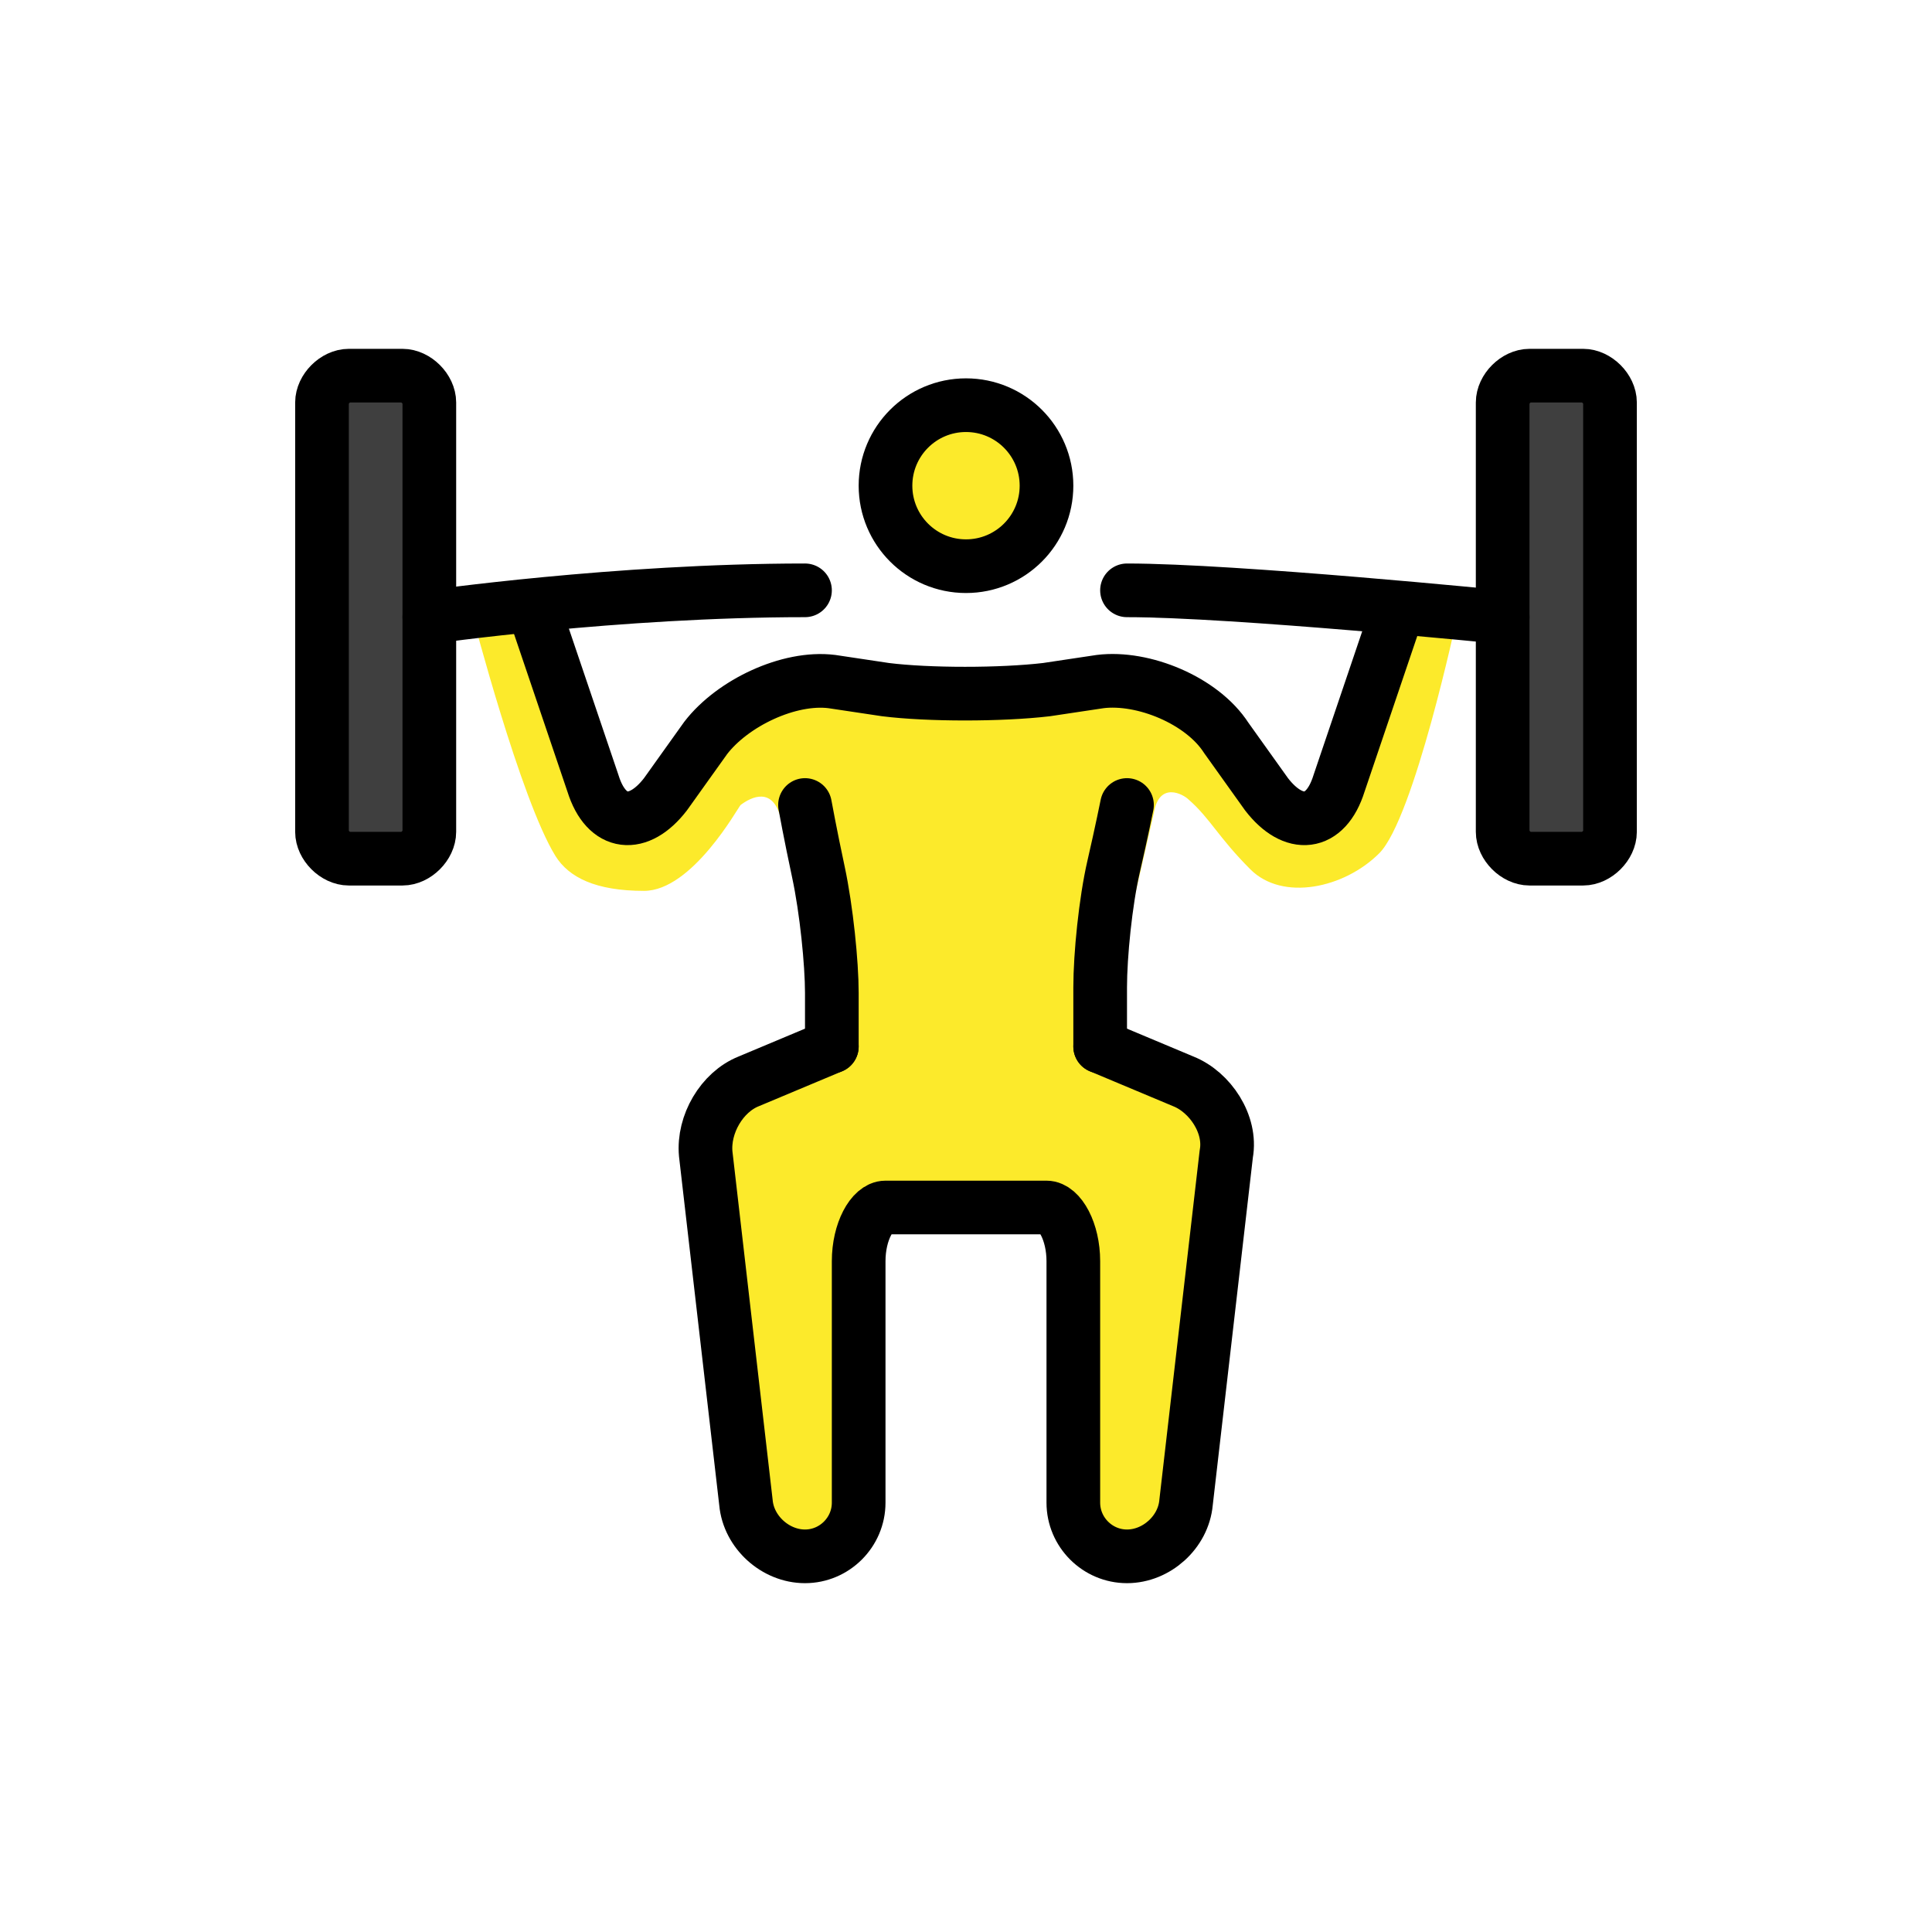 <?xml version="1.0" encoding="utf-8"?>
<!-- Generator: Adobe Illustrator 16.0.4, SVG Export Plug-In . SVG Version: 6.00 Build 0)  -->
<!DOCTYPE svg PUBLIC "-//W3C//DTD SVG 1.1//EN" "http://www.w3.org/Graphics/SVG/1.1/DTD/svg11.dtd">
<svg version="1.1" id="emoji" xmlns="http://www.w3.org/2000/svg" xmlns:xlink="http://www.w3.org/1999/xlink" x="0px" y="0px"
	 width="72px" height="72px" viewBox="0 0 72 72" enable-background="new 0 0 72 72" xml:space="preserve">
<g id="_xD83C__xDFCB__xFE0F__1_">
	<circle fill="#FCEA2B" cx="36" cy="18.1" r="3"/>
	<g>
		<path fill="#FCEA2B" d="M41,39l5,2l-2,17h-4V45h-2h-4h-2v13h-4l-2-17l5-2c0,0-1.3-6.3-1.9-8.5c-0.3-1.2-1.1-0.8-1.5-0.5
			c-0.1,0.1-1.8,3.2-3.6,3.2s-2.8-0.5-3.3-1.3c-1.3-2.1-3.1-9-3.1-9l2.5-0.5l2,7.3l1.4,0.9l3.1-3.7l3.5-1.4l11.5-0.2l3.7,1.5
			l2.5,3.1l1.7,0.5l1.4-4l1.4-3.7l2,0.3c0,0-1.6,7.5-2.9,8.8s-3.6,1.8-4.8,0.6s-1.5-1.9-2.3-2.6c-0.2-0.2-1.1-0.7-1.3,0.5"/>
	</g>
	<g>
		<path fill="#3F3F3F" d="M16,31c0,0.5-0.5,1-1,1h-2c-0.5,0-1-0.5-1-1V15c0-0.5,0.5-1,1-1h2c0.5,0,1,0.5,1,1V31z"/>
	</g>
	<g>
		<path fill="#3F3F3F" d="M60,31c0,0.5-0.5,1-1,1h-2c-0.5,0-1-0.5-1-1V15c0-0.5,0.5-1,1-1h2c0.5,0,1,0.5,1,1V31z"/>
	</g>
	<circle fill="none" stroke="#000000" stroke-width="2" stroke-miterlimit="10" cx="36" cy="18.1" r="3"/>
	<g>
		<path fill="none" stroke="#000000" stroke-width="2" stroke-linecap="round" stroke-linejoin="round" stroke-miterlimit="10" d="
			M20,23l2.1,6.2c0.5,1.6,1.7,1.7,2.7,0.4l1.5-2.1c1-1.3,3.1-2.3,4.7-2.1l2,0.3c1.6,0.2,4.3,0.2,6,0l2-0.3c1.6-0.2,3.8,0.7,4.7,2.1
			l1.5,2.1c1,1.3,2.2,1.2,2.7-0.4L52,23"/>
	</g>
	<g>
		<path fill="none" stroke="#000000" stroke-width="2" stroke-linecap="round" stroke-linejoin="round" stroke-miterlimit="10" d="
			M41,39l3.1,1.3c1,0.4,1.8,1.6,1.6,2.7l-1.5,13c-0.1,1.1-1.1,2-2.2,2l0,0c-1.1,0-2-0.9-2-2v-9c0-1.1-0.5-2-1-2s-1.9,0-3,0l0,0
			c-1.1,0-2.5,0-3,0s-1,0.9-1,2v9c0,1.1-0.9,2-2,2l0,0c-1.1,0-2.1-0.9-2.2-2l-1.5-13c-0.1-1.1,0.6-2.3,1.6-2.7L31,39"/>
	</g>
	<g>
		<path fill="none" stroke="#000000" stroke-width="2" stroke-linecap="round" stroke-linejoin="round" stroke-miterlimit="10" d="
			M31,39c0,0,0-0.9,0-2s-0.2-3.1-0.5-4.5S30,30,30,30"/>
	</g>
	<g>
		<path fill="none" stroke="#000000" stroke-width="2" stroke-linecap="round" stroke-linejoin="round" stroke-miterlimit="10" d="
			M41,39c0,0,0-1,0-2.2s0.2-3.2,0.5-4.5s0.5-2.3,0.5-2.3"/>
	</g>
	<g>
		<path fill="none" stroke="#000000" stroke-width="2" stroke-linecap="round" stroke-linejoin="round" stroke-miterlimit="10" d="
			M16,31c0,0.5-0.5,1-1,1h-2c-0.5,0-1-0.5-1-1V15c0-0.5,0.5-1,1-1h2c0.5,0,1,0.5,1,1V31z"/>
	</g>
	<g>
		<path fill="none" stroke="#000000" stroke-width="2" stroke-linecap="round" stroke-linejoin="round" stroke-miterlimit="10" d="
			M60,31c0,0.5-0.5,1-1,1h-2c-0.5,0-1-0.5-1-1V15c0-0.5,0.5-1,1-1h2c0.5,0,1,0.5,1,1V31z"/>
	</g>
	<path fill="none" stroke="#000000" stroke-width="2" stroke-linecap="round" stroke-linejoin="round" stroke-miterlimit="10" d="
		M42,22c4,0,14,1,14,1"/>
	<path fill="none" stroke="#000000" stroke-width="2" stroke-linecap="round" stroke-linejoin="round" stroke-miterlimit="10" d="
		M16,23c0,0,7-1,14-1"/>
</g>
</svg>
